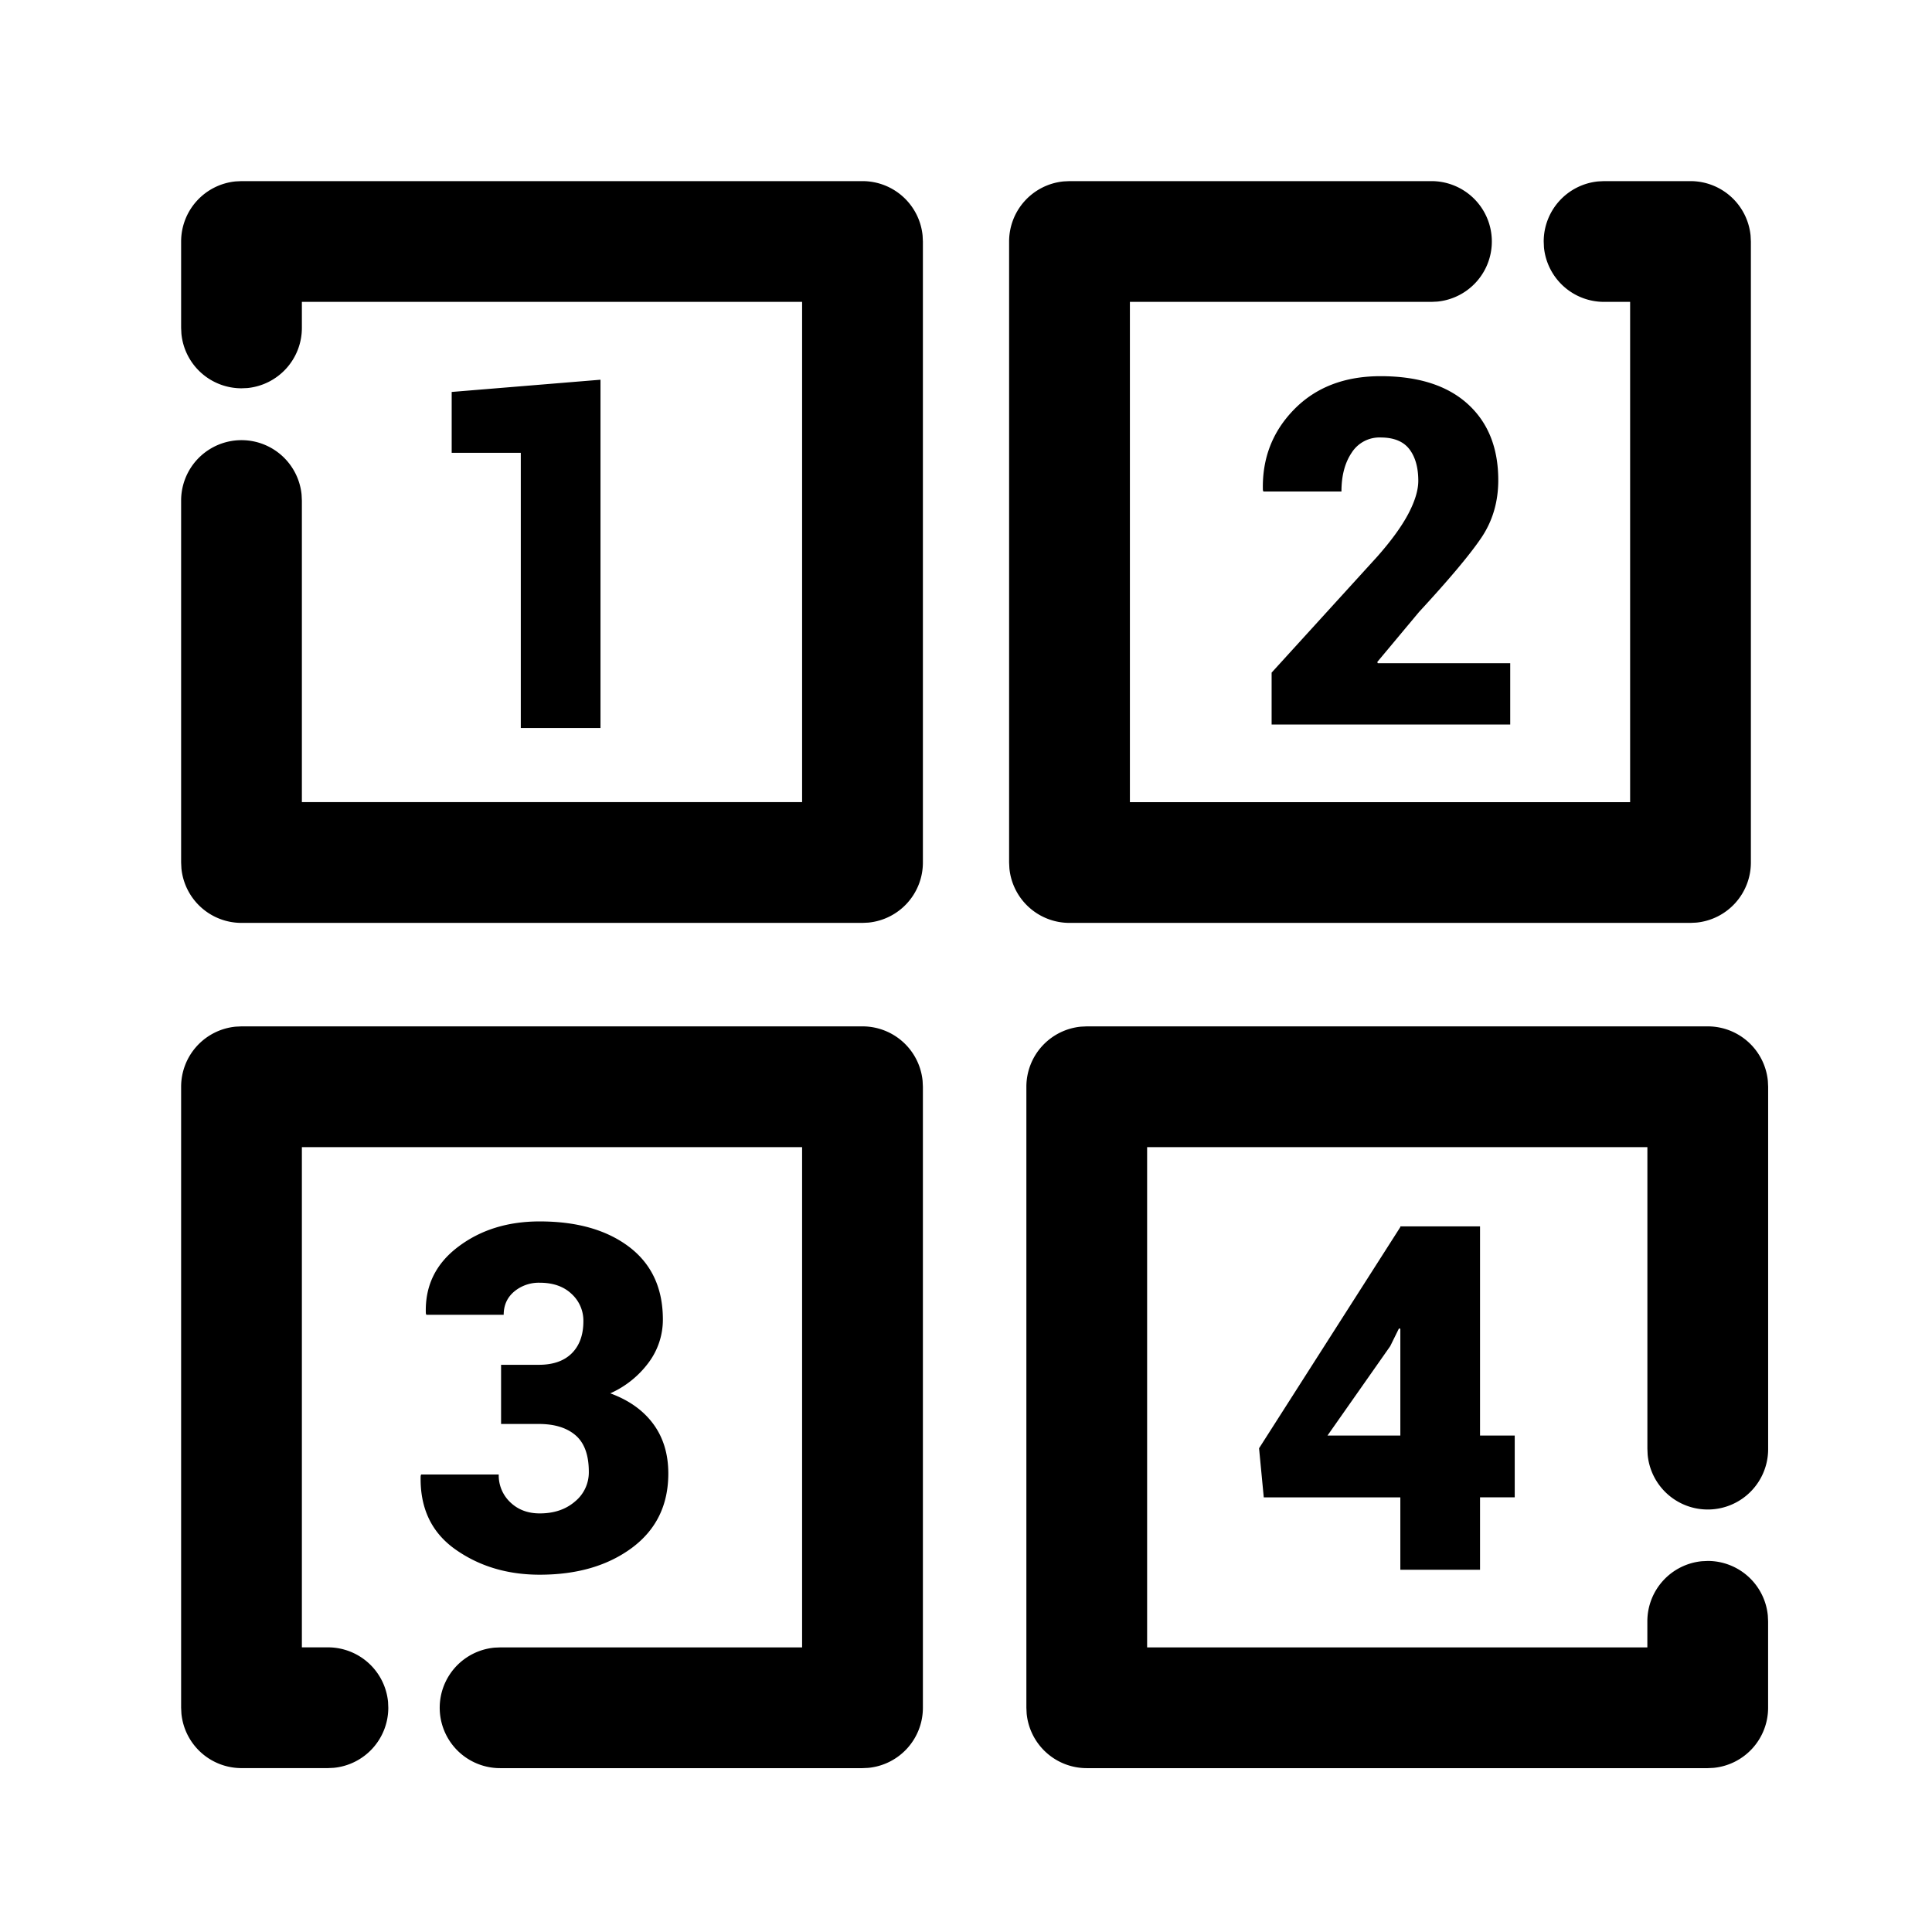 <?xml version="1.0" standalone="no"?><!DOCTYPE svg PUBLIC "-//W3C//DTD SVG 1.1//EN" "http://www.w3.org/Graphics/SVG/1.1/DTD/svg11.dtd"><svg t="1719988101085" class="icon" viewBox="0 0 1024 1024" version="1.1" xmlns="http://www.w3.org/2000/svg" p-id="5471" xmlns:xlink="http://www.w3.org/1999/xlink" width="200" height="200"><path d="M457.152 96a32 32 0 0 1 31.851 28.928l0.149 3.072v329.152a32 32 0 0 1-28.928 31.851l-3.072 0.149H128a32 32 0 0 1-31.851-28.928l-0.149-3.072v-191.851a32 32 0 0 1 63.851-3.093l0.149 3.093v159.829h265.131V160H160v13.803a32 32 0 0 1-28.928 31.872L128 205.803a32 32 0 0 1-31.851-28.907L96 173.803V128a32 32 0 0 1 28.928-31.851L128 96h329.152zM96 576a32 32 0 0 1 28.928-31.851L128 544h329.152a32 32 0 0 1 31.851 28.928l0.149 3.072v329.152a32 32 0 0 1-28.928 31.851l-3.072 0.149h-191.851a32 32 0 0 1-3.093-63.872l3.093-0.128h159.829V608H160v265.131h13.803a32 32 0 0 1 31.872 28.907l0.128 3.093a32 32 0 0 1-28.907 31.851l-3.093 0.149H128a32 32 0 0 1-31.851-28.928l-0.149-3.072V576zM928 457.152a32 32 0 0 1-28.928 31.851l-3.072 0.149H566.848a32 32 0 0 1-31.851-28.928l-0.149-3.072V128a32 32 0 0 1 28.928-31.851l3.072-0.149h191.851a32 32 0 0 1 3.093 63.851l-3.093 0.149h-159.829v265.152H864V159.979l-13.803 0.021a32 32 0 0 1-31.872-28.928L818.197 128a32 32 0 0 1 28.907-31.851l3.093-0.149H896a32 32 0 0 1 31.851 28.928L928 128v329.152zM576 937.152a32 32 0 0 1-31.851-28.928l-0.149-3.072V576a32 32 0 0 1 28.928-31.851L576 544h329.152a32 32 0 0 1 31.851 28.928l0.149 3.072v191.851a32 32 0 0 1-63.872 3.072l-0.128-3.072v-159.829H608v265.131h265.131v-13.824a32 32 0 0 1 28.907-31.851l3.093-0.149a32 32 0 0 1 31.851 28.928l0.149 3.072v45.824a32 32 0 0 1-28.928 31.851l-3.072 0.149H576z" fill="currentColor" p-id="5472"></path><path d="M318.272 385.877V201.259l-78.869 6.485v32.256h36.629v145.877zM800.448 384v-32.491H730.24l-0.256-0.64 22.123-26.496c16-17.323 27.008-30.443 33.003-39.317 5.995-8.875 9.003-19.051 9.003-30.549 0-17.173-5.419-30.656-16.256-40.448-10.837-9.792-26.219-14.677-46.123-14.677-18.987 0-34.261 5.845-45.76 17.557-11.499 11.712-17.045 25.984-16.619 42.816l0.256 0.747h41.387c0-8.32 1.792-15.189 5.419-20.565a17.429 17.429 0 0 1 15.317-8.064c6.997 0 12.075 2.069 15.253 6.187 3.157 4.139 4.736 9.728 4.736 16.811 0 4.907-1.749 10.709-5.248 17.387-3.499 6.656-9.003 14.251-16.491 22.741l-56 61.504V384h126.507zM784.448 832v-38.379h18.389v-32.747h-18.389v-110.869h-42.24v0.363l-74.88 117.248 2.496 26.027h72.384V832h42.24z m-42.24-71.125h-38.613l33.237-47.36 4.629-9.387 0.747 0.128v56.619zM286.08 834.624c19.84 0 36.139-4.779 48.939-14.293 12.8-9.557 19.2-22.656 19.2-39.339 0-10.325-2.667-19.093-8-26.304-5.333-7.211-12.928-12.587-22.763-16.192a51.2 51.2 0 0 0 20.373-16.363 37.973 37.973 0 0 0 7.509-22.763c0-16.576-5.952-29.397-17.813-38.443-11.883-9.024-27.691-13.547-47.445-13.547-17.003 0-31.424 4.48-43.307 13.504-11.883 8.981-17.557 20.736-17.067 35.243l0.256 0.747h41.003c0-5.077 1.856-9.173 5.547-12.309a20.331 20.331 0 0 1 13.568-4.693c7.083 0 12.715 1.984 16.875 5.931a19.157 19.157 0 0 1 6.251 14.443c0 7.253-2.048 12.928-6.123 17.003-4.075 4.075-9.92 6.123-17.493 6.123h-20.011v31.36h20.011c8.405 0 14.933 2.048 19.563 6.08 4.629 4.053 6.933 10.475 6.933 19.307a19.904 19.904 0 0 1-7.317 15.701c-4.864 4.203-11.093 6.315-18.688 6.315-6.336 0-11.52-1.963-15.616-5.888a19.584 19.584 0 0 1-6.123-14.741h-41.131l-0.256 0.747c-0.427 17.003 5.717 29.973 18.368 38.933 12.672 8.96 27.584 13.44 44.757 13.44z" fill="currentColor" p-id="5473"></path></svg>